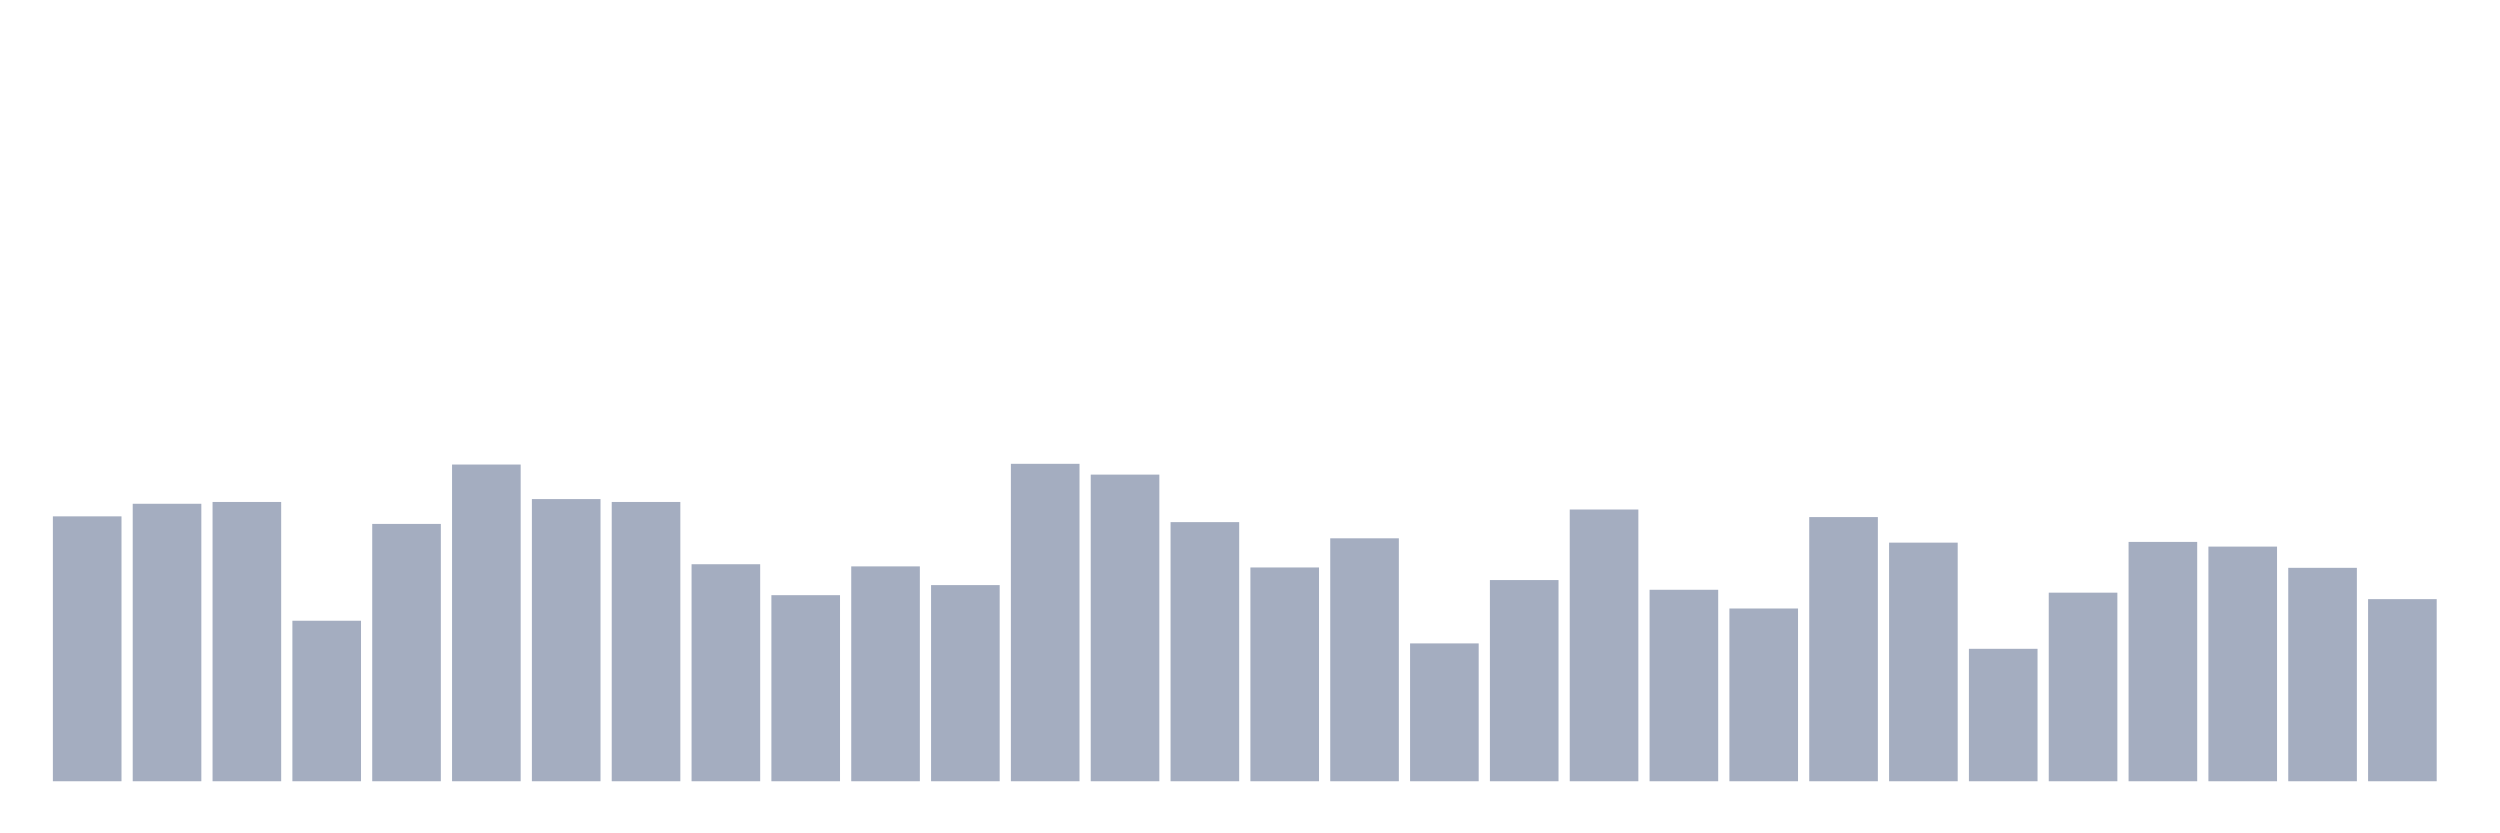 <svg xmlns="http://www.w3.org/2000/svg" viewBox="0 0 480 160"><g transform="translate(10,10)"><rect class="bar" x="0.153" width="13.175" y="89.141" height="50.859" fill="rgb(164,173,192)"></rect><rect class="bar" x="15.482" width="13.175" y="86.723" height="53.277" fill="rgb(164,173,192)"></rect><rect class="bar" x="30.81" width="13.175" y="86.377" height="53.623" fill="rgb(164,173,192)"></rect><rect class="bar" x="46.138" width="13.175" y="109.181" height="30.819" fill="rgb(164,173,192)"></rect><rect class="bar" x="61.466" width="13.175" y="90.592" height="49.408" fill="rgb(164,173,192)"></rect><rect class="bar" x="76.794" width="13.175" y="79.191" height="60.809" fill="rgb(164,173,192)"></rect><rect class="bar" x="92.123" width="13.175" y="85.824" height="54.176" fill="rgb(164,173,192)"></rect><rect class="bar" x="107.451" width="13.175" y="86.377" height="53.623" fill="rgb(164,173,192)"></rect><rect class="bar" x="122.779" width="13.175" y="98.332" height="41.668" fill="rgb(164,173,192)"></rect><rect class="bar" x="138.107" width="13.175" y="104.274" height="35.726" fill="rgb(164,173,192)"></rect><rect class="bar" x="153.436" width="13.175" y="98.746" height="41.254" fill="rgb(164,173,192)"></rect><rect class="bar" x="168.764" width="13.175" y="102.34" height="37.66" fill="rgb(164,173,192)"></rect><rect class="bar" x="184.092" width="13.175" y="79.052" height="60.948" fill="rgb(164,173,192)"></rect><rect class="bar" x="199.42" width="13.175" y="81.125" height="58.875" fill="rgb(164,173,192)"></rect><rect class="bar" x="214.748" width="13.175" y="90.247" height="49.753" fill="rgb(164,173,192)"></rect><rect class="bar" x="230.077" width="13.175" y="98.954" height="41.046" fill="rgb(164,173,192)"></rect><rect class="bar" x="245.405" width="13.175" y="93.356" height="46.644" fill="rgb(164,173,192)"></rect><rect class="bar" x="260.733" width="13.175" y="113.534" height="26.466" fill="rgb(164,173,192)"></rect><rect class="bar" x="276.061" width="13.175" y="101.372" height="38.628" fill="rgb(164,173,192)"></rect><rect class="bar" x="291.39" width="13.175" y="87.828" height="52.172" fill="rgb(164,173,192)"></rect><rect class="bar" x="306.718" width="13.175" y="103.238" height="36.762" fill="rgb(164,173,192)"></rect><rect class="bar" x="322.046" width="13.175" y="106.831" height="33.169" fill="rgb(164,173,192)"></rect><rect class="bar" x="337.374" width="13.175" y="89.279" height="50.721" fill="rgb(164,173,192)"></rect><rect class="bar" x="352.702" width="13.175" y="94.186" height="45.814" fill="rgb(164,173,192)"></rect><rect class="bar" x="368.031" width="13.175" y="114.571" height="25.429" fill="rgb(164,173,192)"></rect><rect class="bar" x="383.359" width="13.175" y="103.791" height="36.209" fill="rgb(164,173,192)"></rect><rect class="bar" x="398.687" width="13.175" y="94.047" height="45.953" fill="rgb(164,173,192)"></rect><rect class="bar" x="414.015" width="13.175" y="94.946" height="45.054" fill="rgb(164,173,192)"></rect><rect class="bar" x="429.344" width="13.175" y="99.023" height="40.977" fill="rgb(164,173,192)"></rect><rect class="bar" x="444.672" width="13.175" y="105.035" height="34.965" fill="rgb(164,173,192)"></rect></g></svg>
